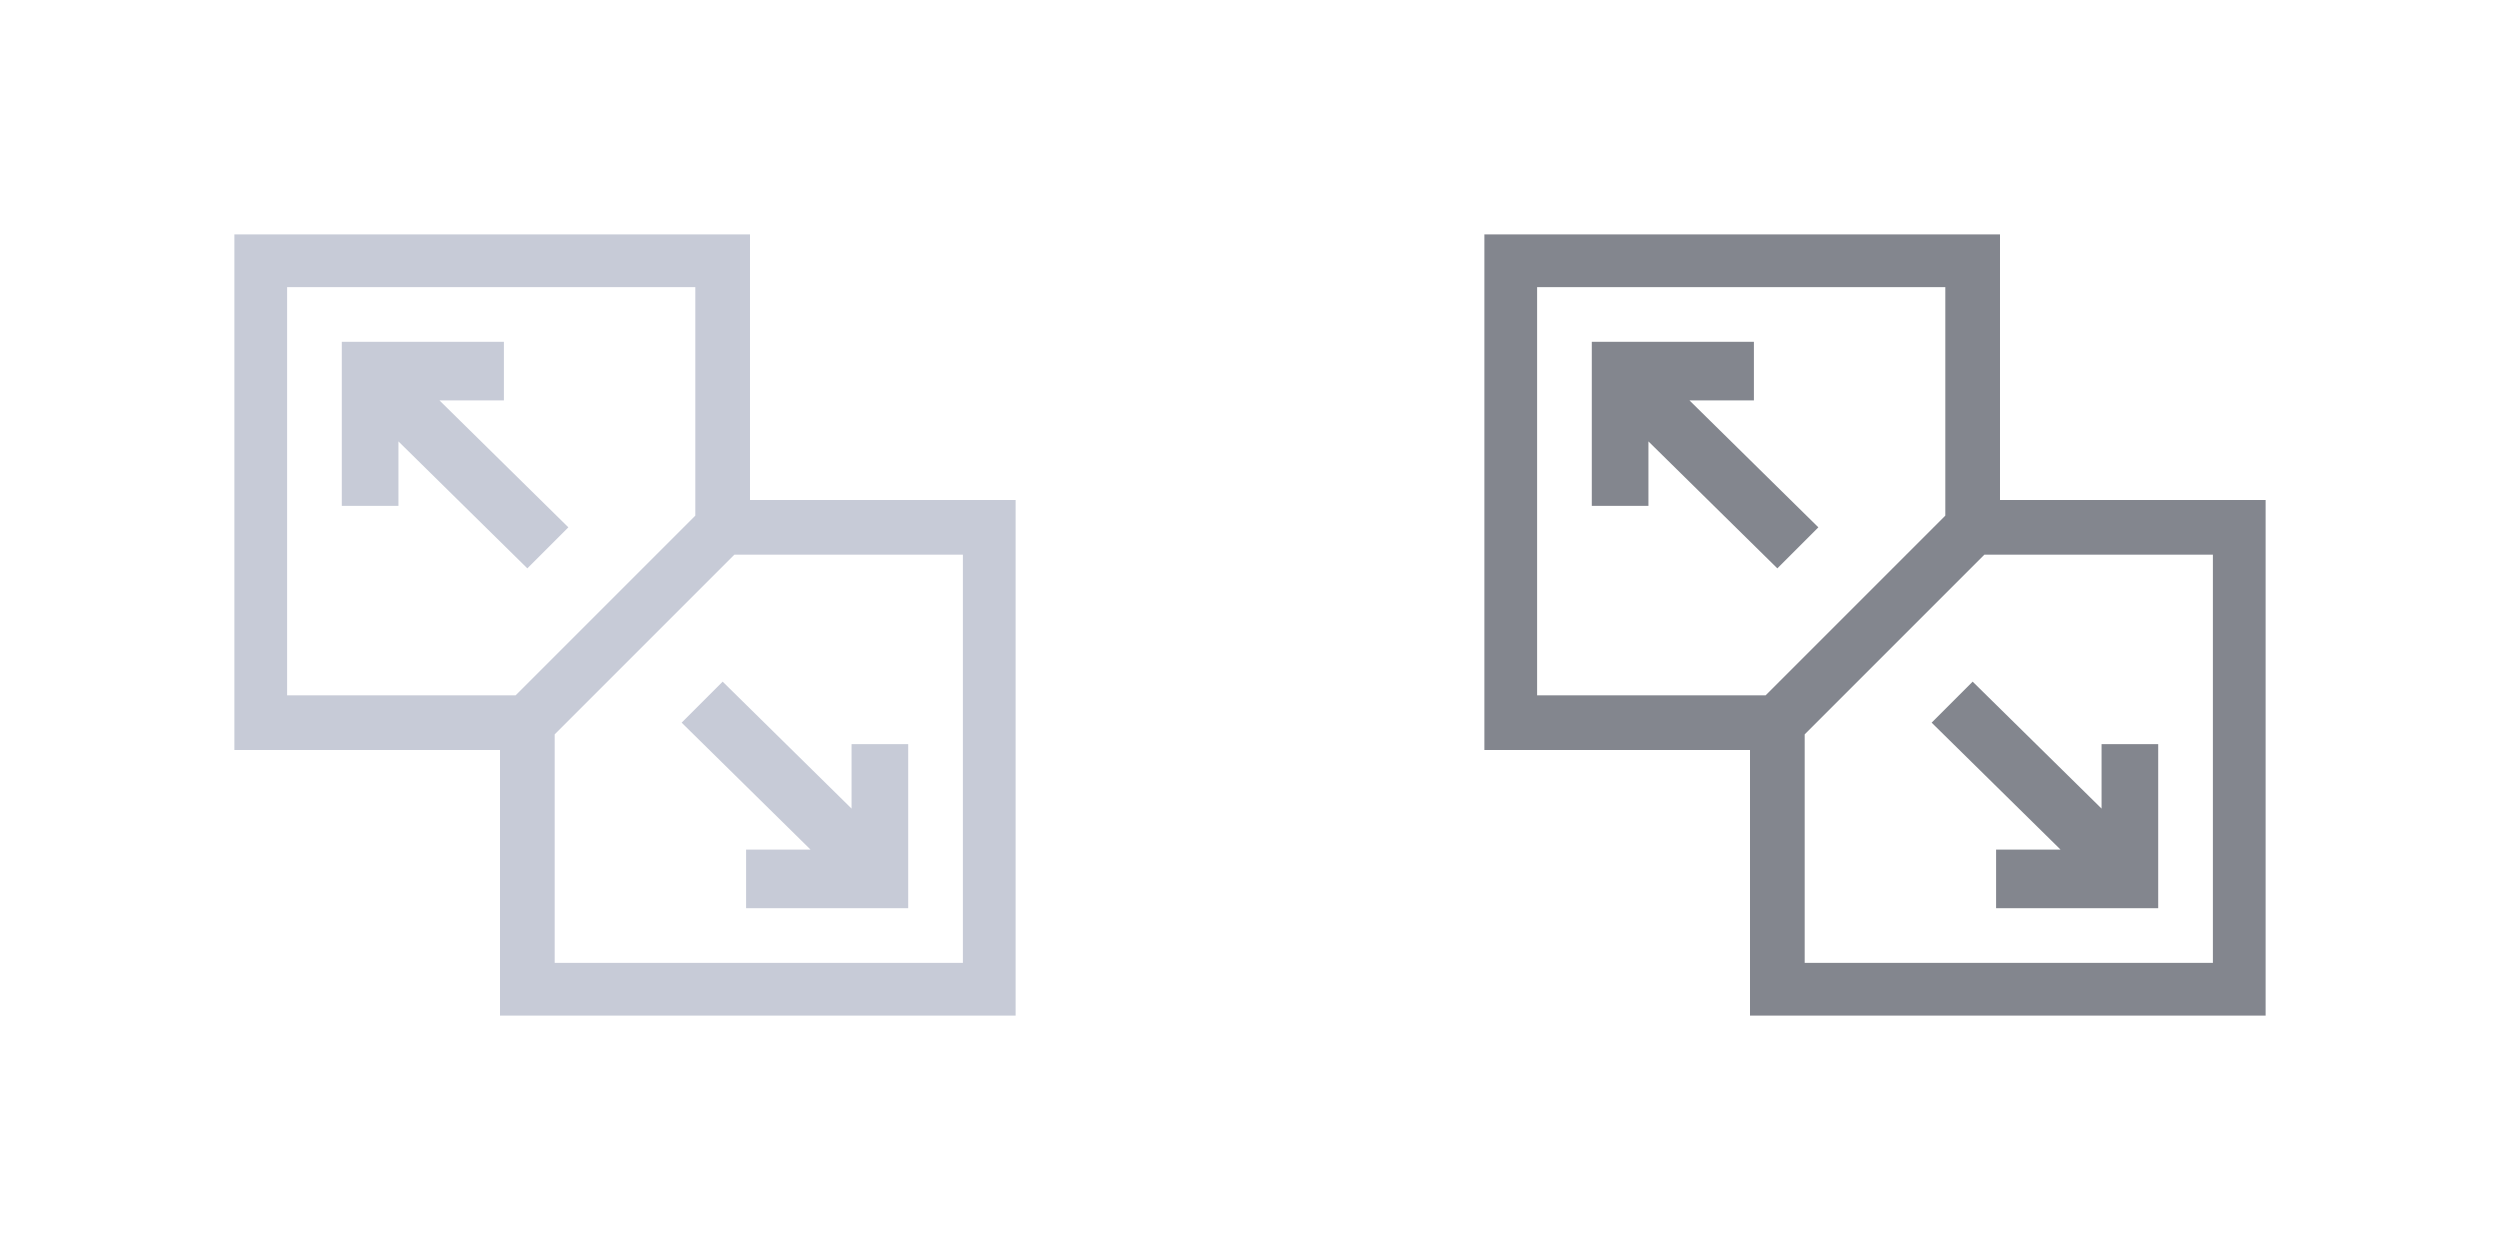 <svg xmlns="http://www.w3.org/2000/svg" viewBox="0 0 128 64" enable-background="new 0 0 128 64"><style type="text/css">.st0{fill:#C7CBD7;} .st1{fill:#83868E;}</style><path class="st0" d="M38.4 25.6v-13.6h-26.4v26.4h13.6v13.6h26.4v-26.4h-13.6zm-12 10h-11.7v-20.9h20.9v11.7l-1.2 1.2-6.8 6.8-1.2 1.2zm22.9 13.7h-20.9v-11.7l1.2-1.2 6.8-6.8 1.2-1.2h11.7v20.9zM25.8 20.5v-3h-8.3v8.4h2.9v-3.3l6.6 6.5 2.1-2.1-6.6-6.5zM34.9 37l6.6 6.5h-3.3v3h8.3v-8.4h-2.9v3.3l-6.6-6.5z"/><path class="st1" d="M102.4 25.6v-13.6h-26.4v26.4h13.6v13.6h26.4v-26.4h-13.6zm-12 10h-11.7v-20.9h20.9v11.7l-1.2 1.2-6.8 6.8-1.2 1.2zm22.9 13.7h-20.9v-11.7l1.2-1.2 6.8-6.8 1.2-1.2h11.7v20.9zM89.8 20.5v-3h-8.3v8.4h2.9v-3.3l6.6 6.5 2.1-2.1-6.6-6.5zM98.9 37l6.6 6.5h-3.3v3h8.3v-8.4h-2.9v3.3l-6.6-6.5z"/></svg>